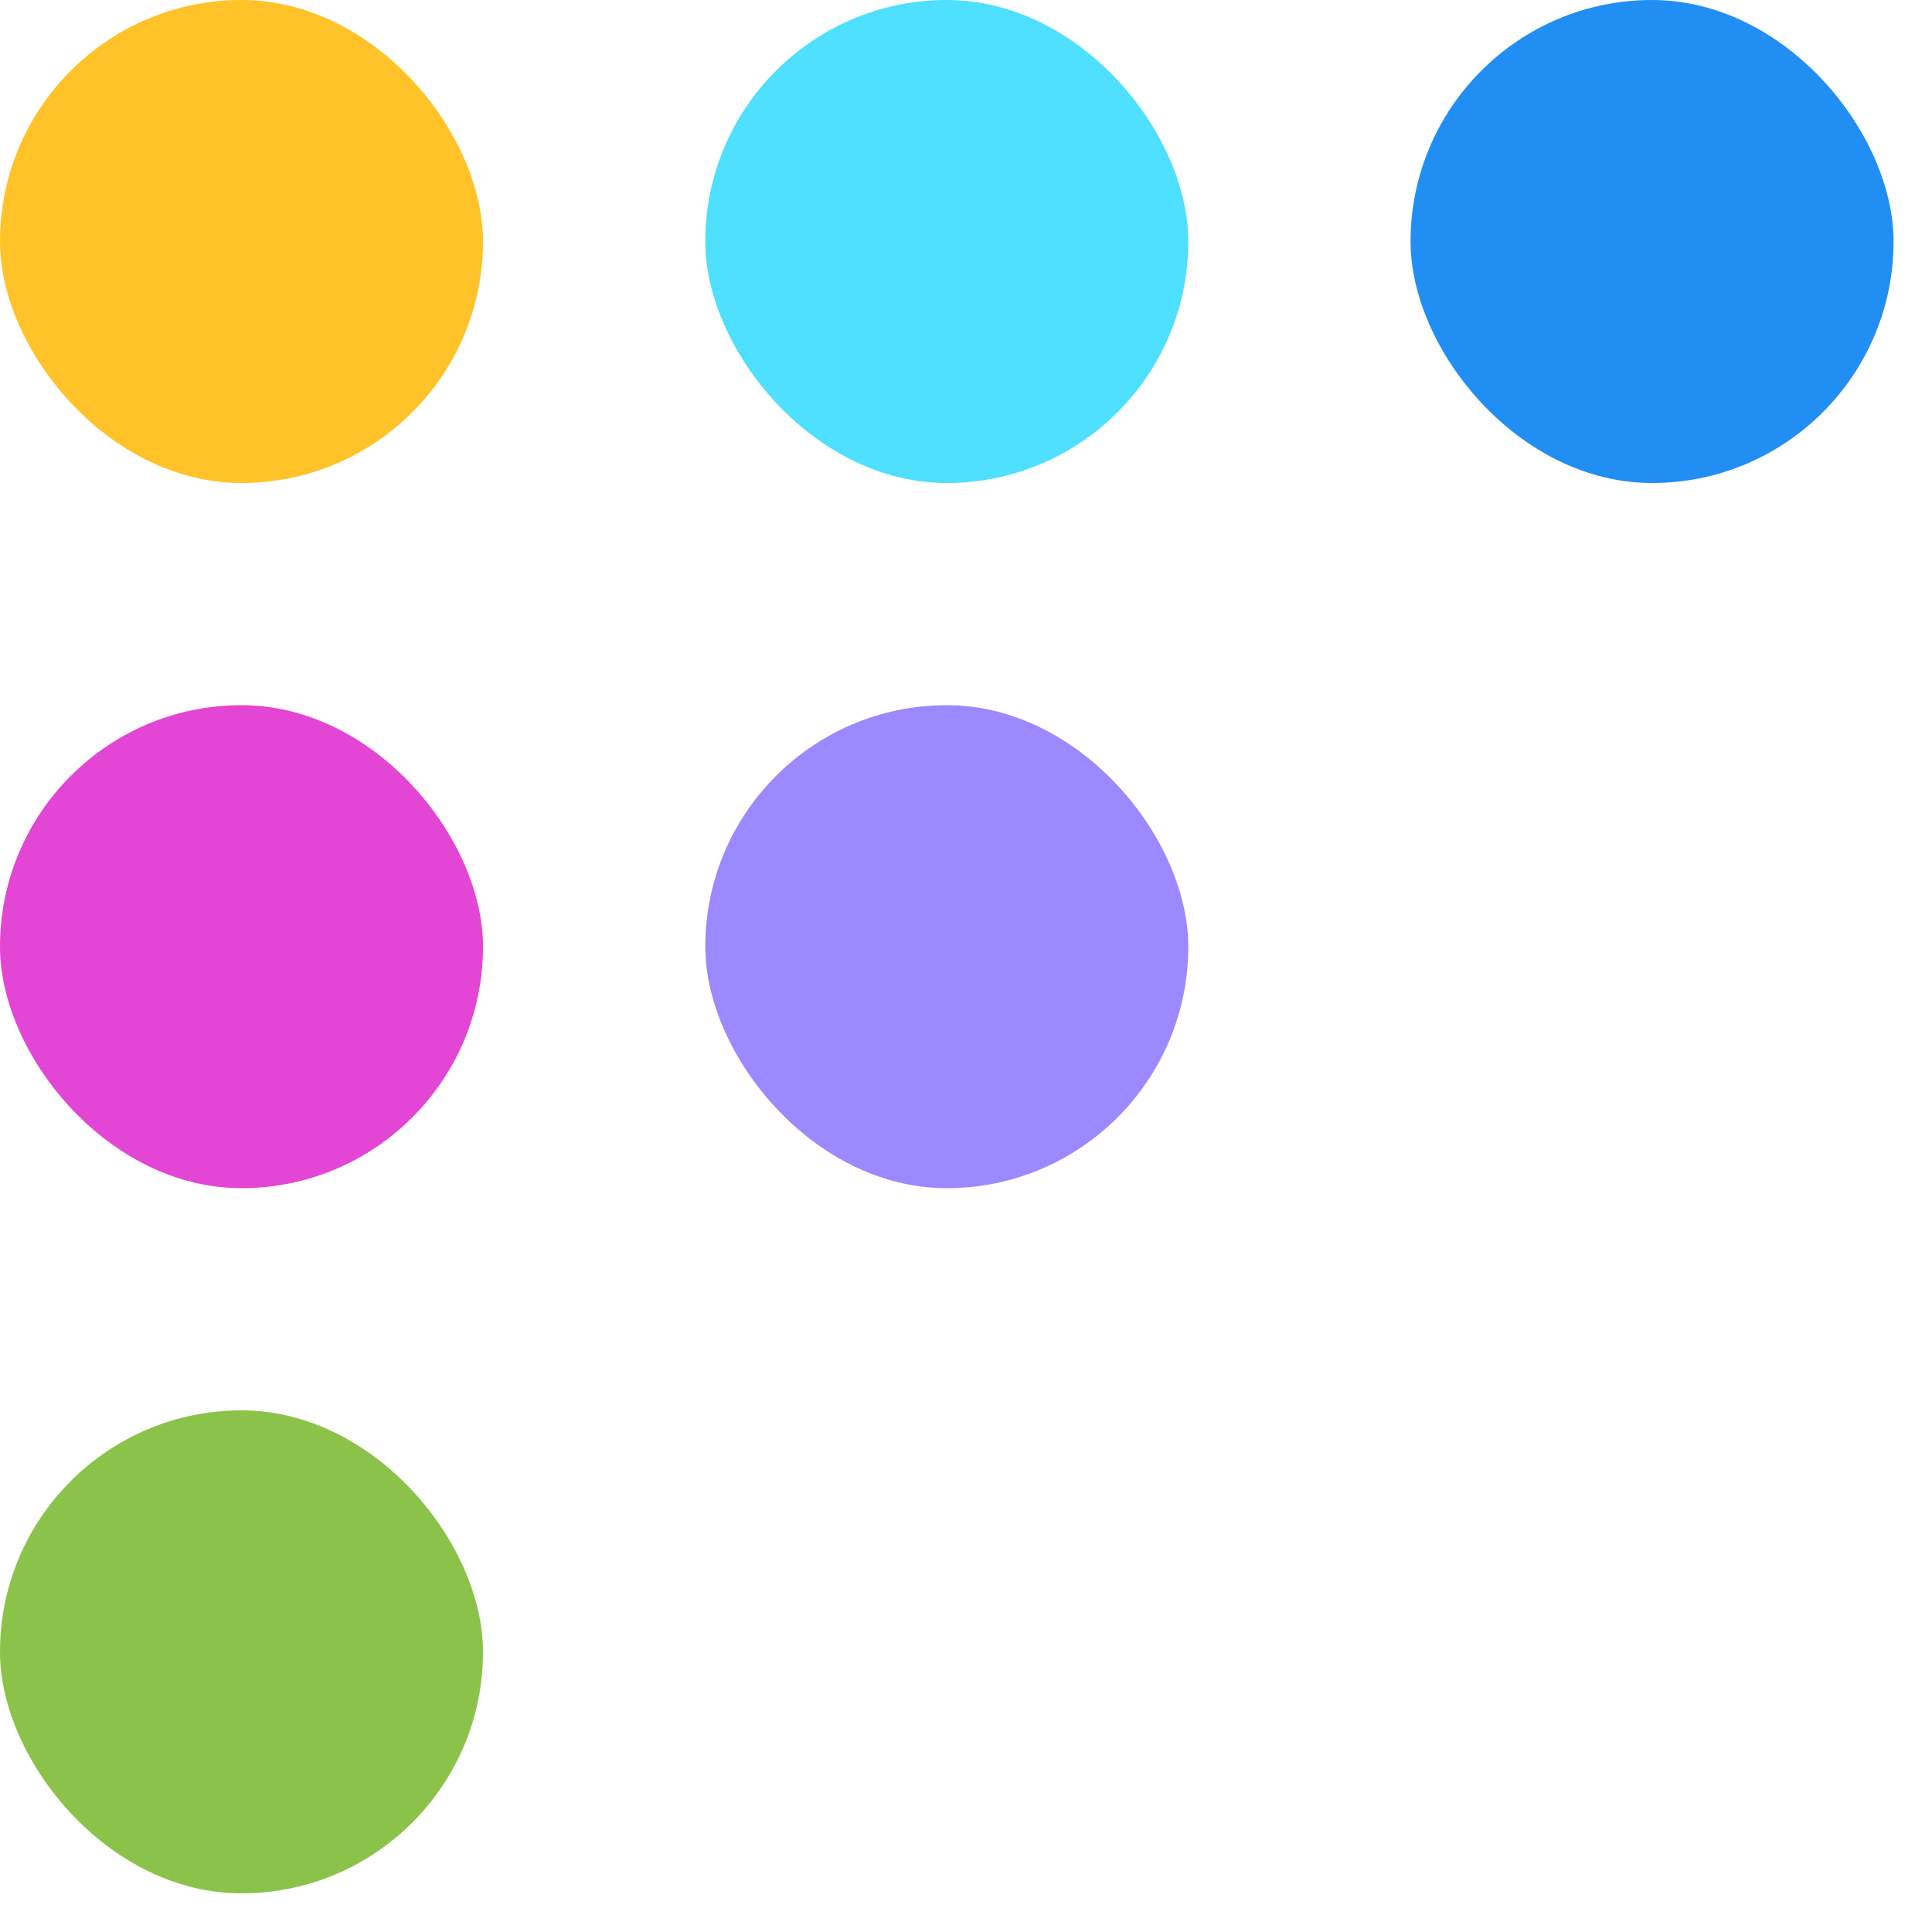 <svg width="20" height="20" viewBox="0 0 20 20" fill="none" xmlns="http://www.w3.org/2000/svg">
<rect width="5" height="5" rx="2.5" fill="#FFC329"/>
<rect y="7.3" width="5" height="5" rx="2.5" fill="#E345D4"/>
<rect y="14.6" width="5" height="5" rx="2.5" fill="#8BC34A"/>
<rect x="7.301" width="5" height="5" rx="2.5" fill="#4FDFFF"/>
<rect x="7.301" y="7.3" width="5" height="5" rx="2.5" fill="#9A89FF"/>
<rect x="14.602" width="5" height="5" rx="2.5" fill="#218EF3"/>
</svg>
